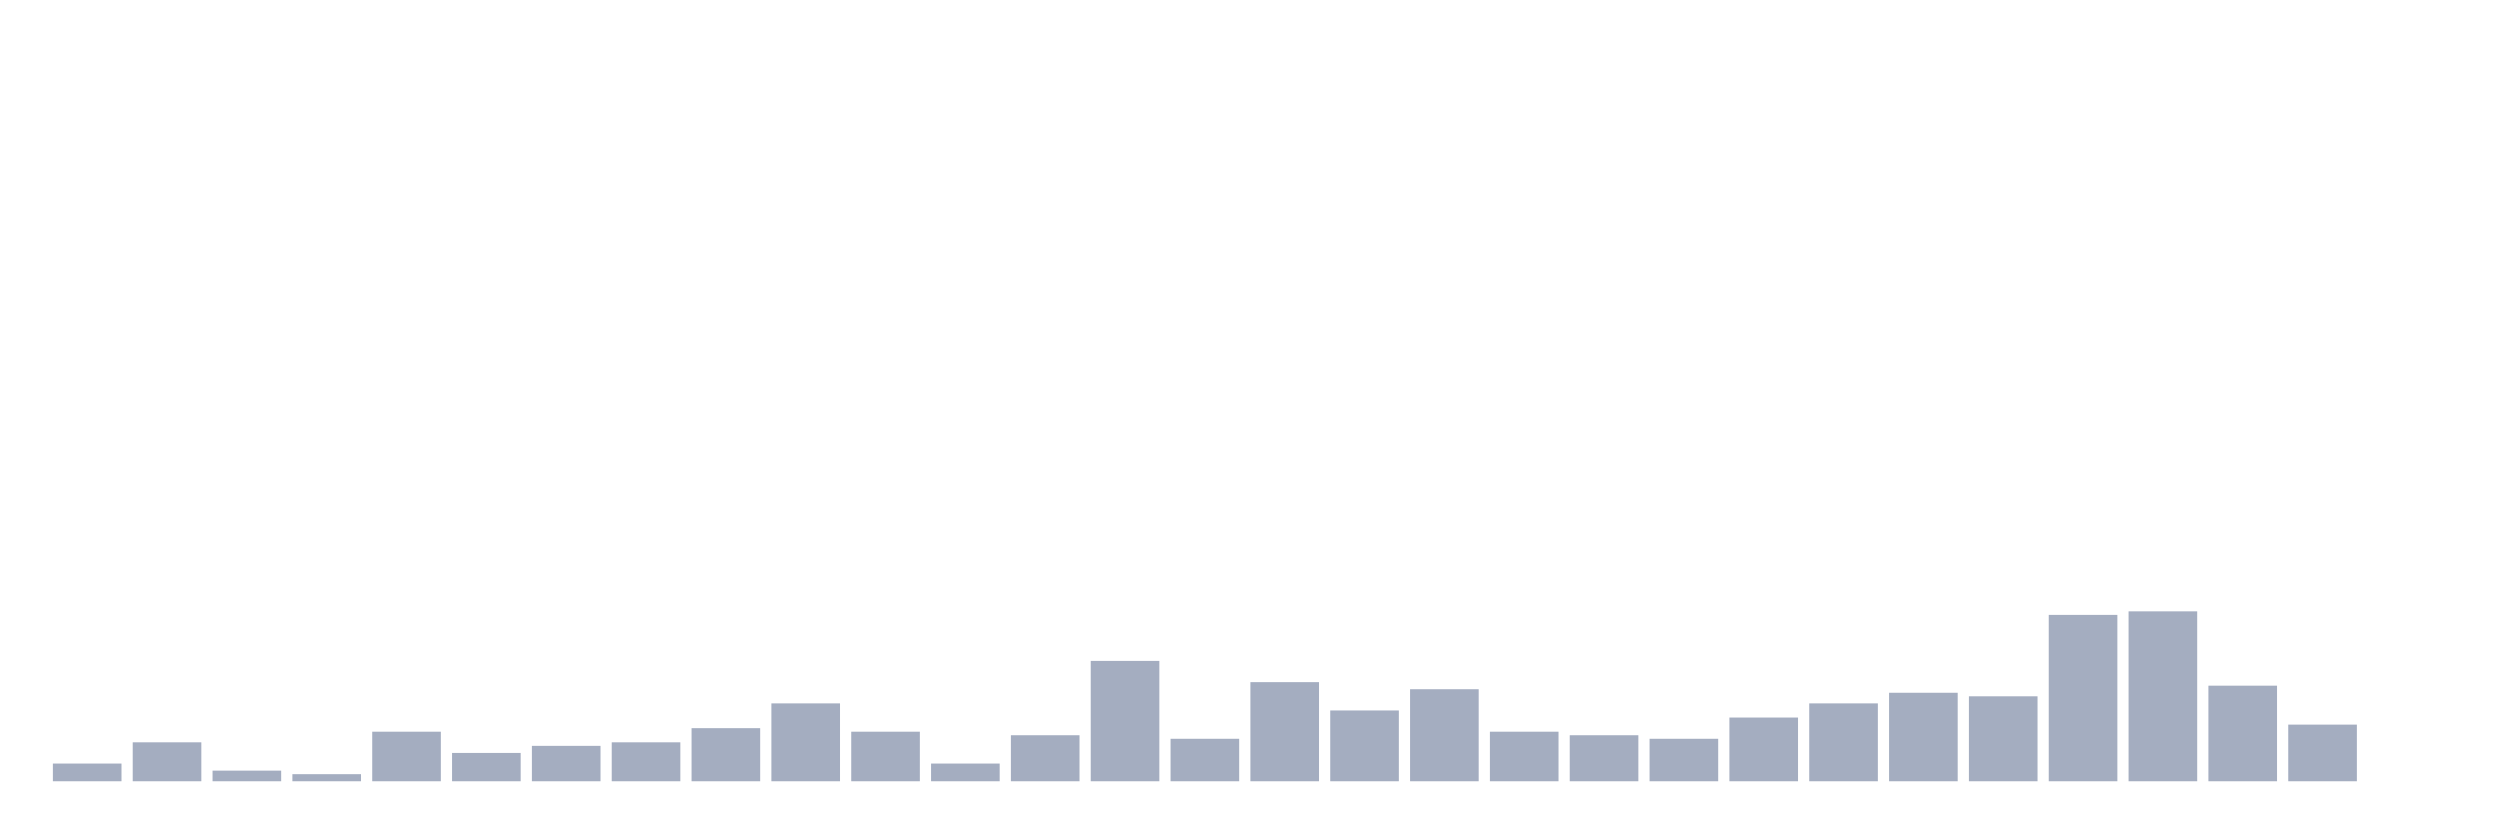 <svg xmlns="http://www.w3.org/2000/svg" viewBox="0 0 480 160"><g transform="translate(10,10)"><rect class="bar" x="0.153" width="13.175" y="136.602" height="3.398" fill="rgb(164,173,192)"></rect><rect class="bar" x="15.482" width="13.175" y="132.524" height="7.476" fill="rgb(164,173,192)"></rect><rect class="bar" x="30.81" width="13.175" y="137.961" height="2.039" fill="rgb(164,173,192)"></rect><rect class="bar" x="46.138" width="13.175" y="138.641" height="1.359" fill="rgb(164,173,192)"></rect><rect class="bar" x="61.466" width="13.175" y="130.485" height="9.515" fill="rgb(164,173,192)"></rect><rect class="bar" x="76.794" width="13.175" y="134.563" height="5.437" fill="rgb(164,173,192)"></rect><rect class="bar" x="92.123" width="13.175" y="133.204" height="6.796" fill="rgb(164,173,192)"></rect><rect class="bar" x="107.451" width="13.175" y="132.524" height="7.476" fill="rgb(164,173,192)"></rect><rect class="bar" x="122.779" width="13.175" y="129.806" height="10.194" fill="rgb(164,173,192)"></rect><rect class="bar" x="138.107" width="13.175" y="125.049" height="14.951" fill="rgb(164,173,192)"></rect><rect class="bar" x="153.436" width="13.175" y="130.485" height="9.515" fill="rgb(164,173,192)"></rect><rect class="bar" x="168.764" width="13.175" y="136.602" height="3.398" fill="rgb(164,173,192)"></rect><rect class="bar" x="184.092" width="13.175" y="131.165" height="8.835" fill="rgb(164,173,192)"></rect><rect class="bar" x="199.42" width="13.175" y="116.893" height="23.107" fill="rgb(164,173,192)"></rect><rect class="bar" x="214.748" width="13.175" y="131.845" height="8.155" fill="rgb(164,173,192)"></rect><rect class="bar" x="230.077" width="13.175" y="120.971" height="19.029" fill="rgb(164,173,192)"></rect><rect class="bar" x="245.405" width="13.175" y="126.408" height="13.592" fill="rgb(164,173,192)"></rect><rect class="bar" x="260.733" width="13.175" y="122.33" height="17.67" fill="rgb(164,173,192)"></rect><rect class="bar" x="276.061" width="13.175" y="130.485" height="9.515" fill="rgb(164,173,192)"></rect><rect class="bar" x="291.39" width="13.175" y="131.165" height="8.835" fill="rgb(164,173,192)"></rect><rect class="bar" x="306.718" width="13.175" y="131.845" height="8.155" fill="rgb(164,173,192)"></rect><rect class="bar" x="322.046" width="13.175" y="127.767" height="12.233" fill="rgb(164,173,192)"></rect><rect class="bar" x="337.374" width="13.175" y="125.049" height="14.951" fill="rgb(164,173,192)"></rect><rect class="bar" x="352.702" width="13.175" y="123.01" height="16.99" fill="rgb(164,173,192)"></rect><rect class="bar" x="368.031" width="13.175" y="123.689" height="16.311" fill="rgb(164,173,192)"></rect><rect class="bar" x="383.359" width="13.175" y="108.058" height="31.942" fill="rgb(164,173,192)"></rect><rect class="bar" x="398.687" width="13.175" y="107.379" height="32.621" fill="rgb(164,173,192)"></rect><rect class="bar" x="414.015" width="13.175" y="121.65" height="18.35" fill="rgb(164,173,192)"></rect><rect class="bar" x="429.344" width="13.175" y="129.126" height="10.874" fill="rgb(164,173,192)"></rect><rect class="bar" x="444.672" width="13.175" y="140" height="0" fill="rgb(164,173,192)"></rect></g></svg>